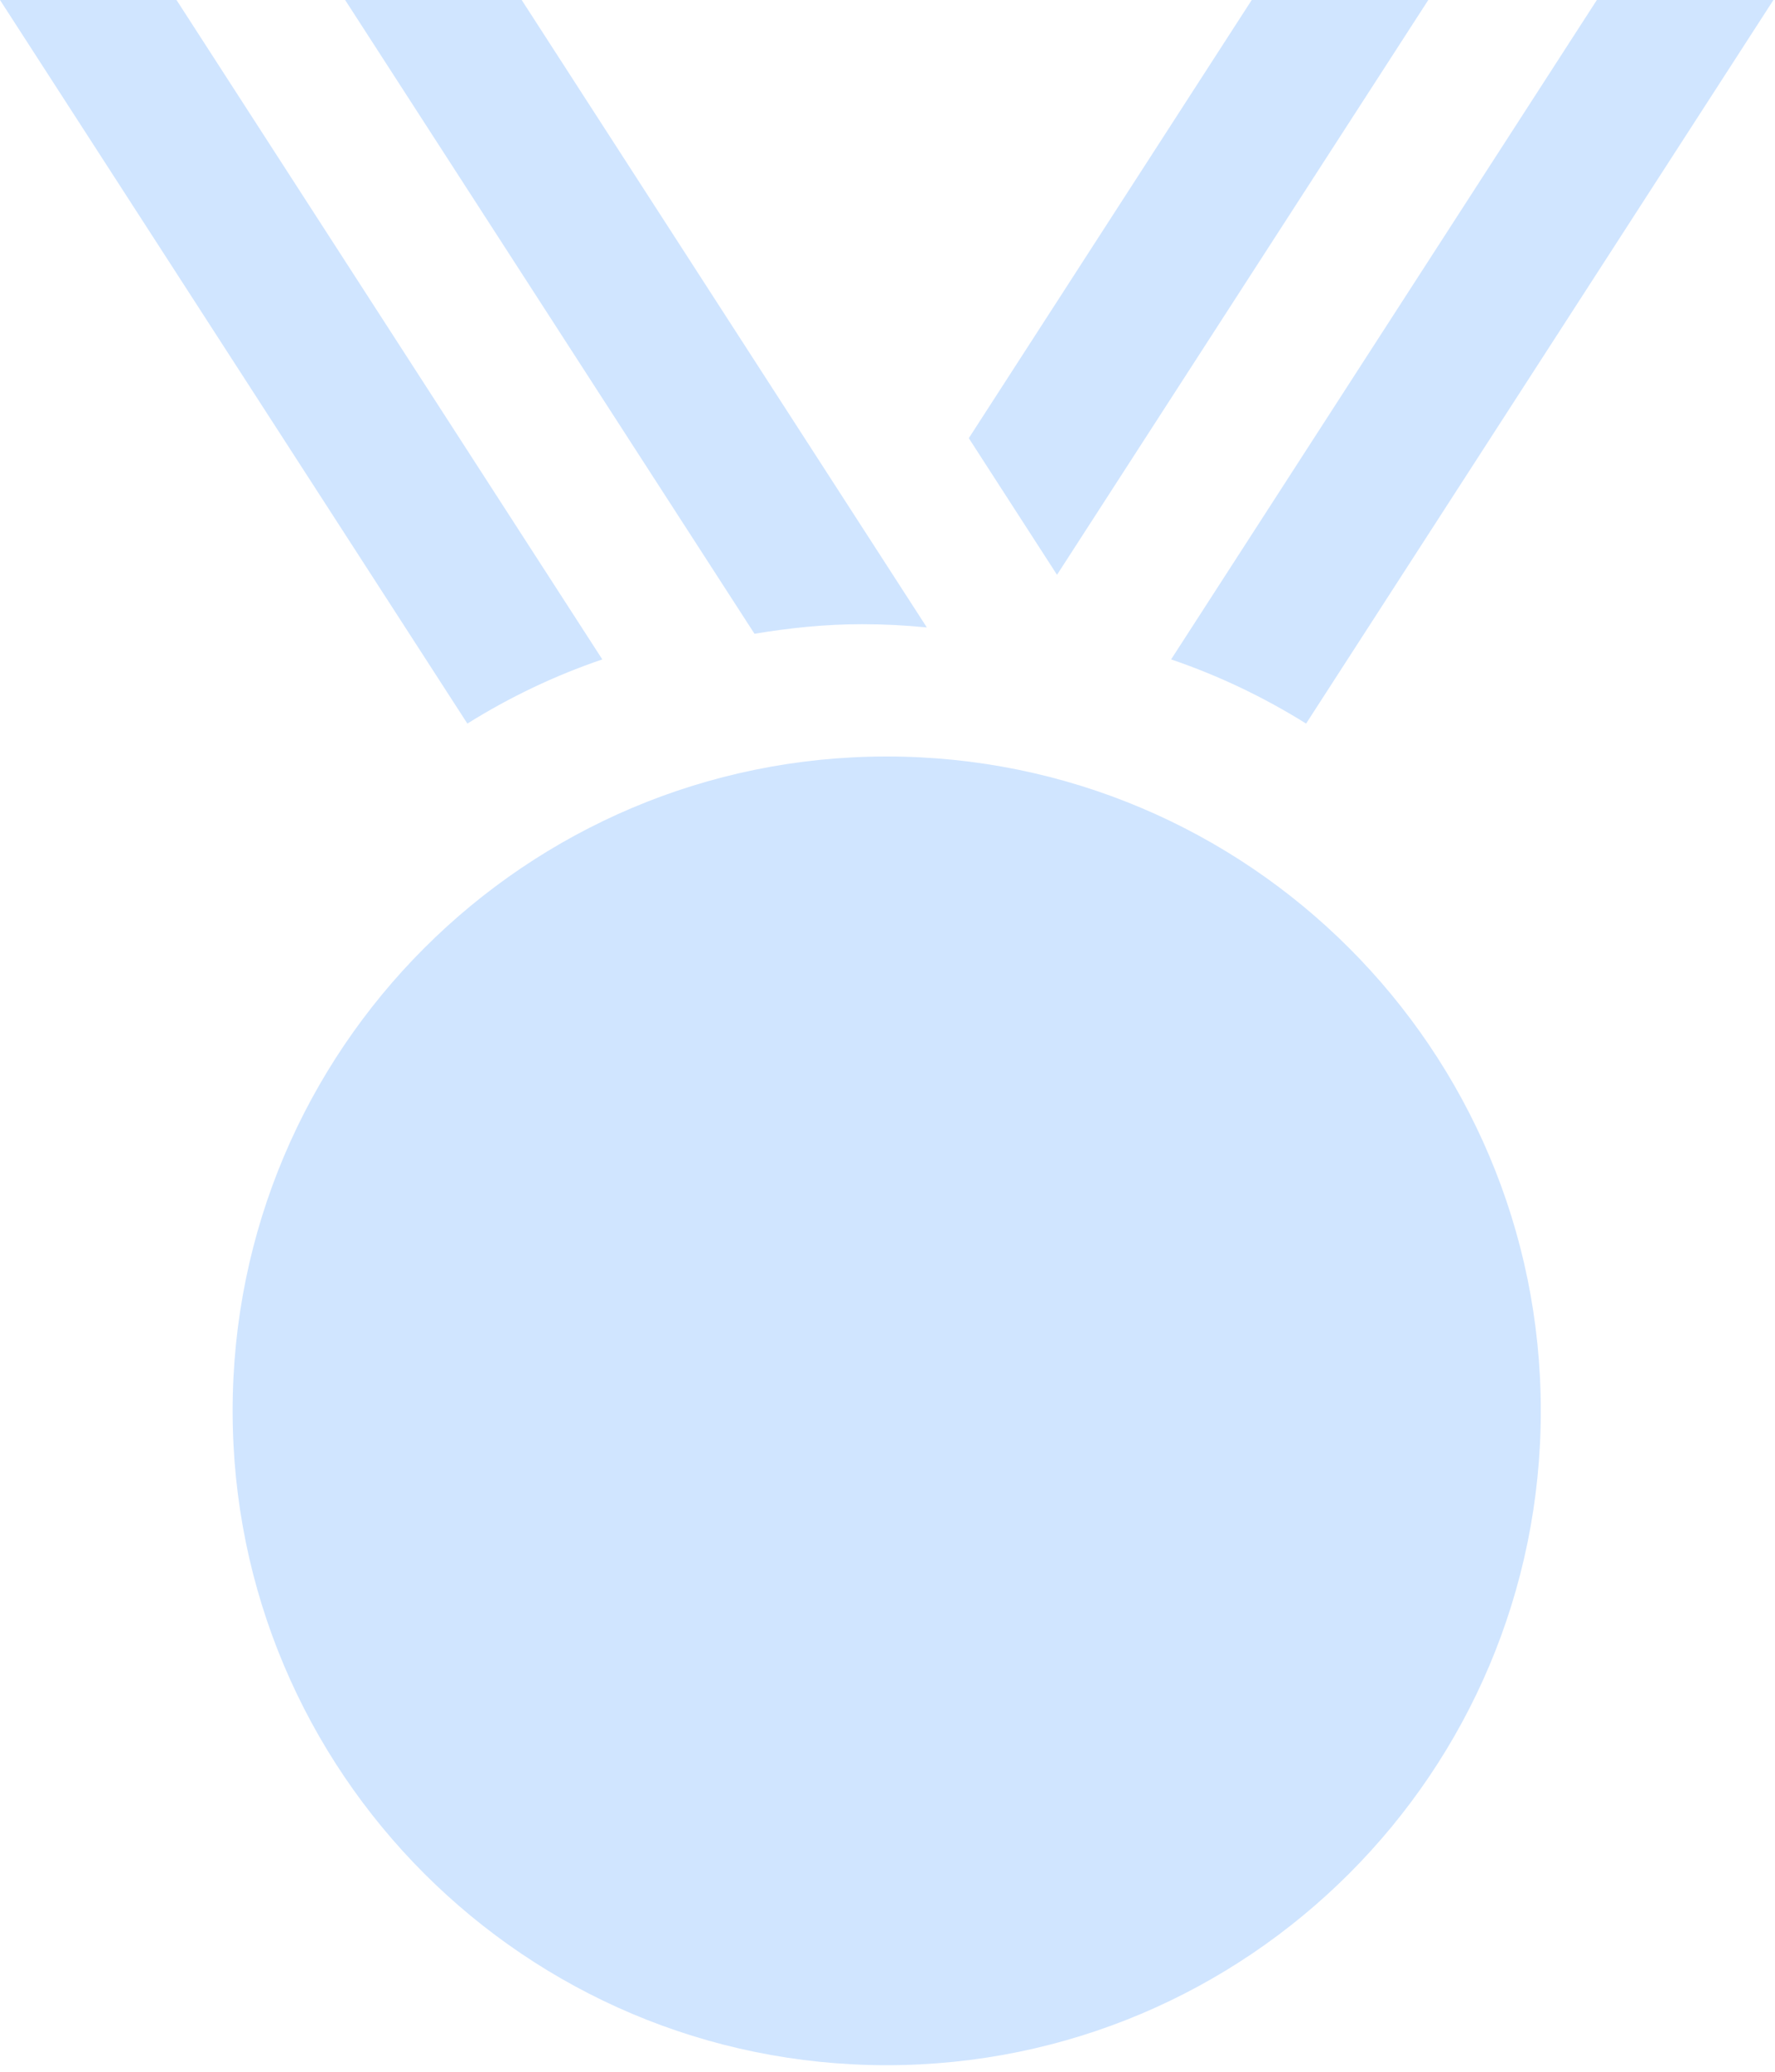 <?xml version="1.0" encoding="UTF-8" standalone="no"?>
<svg width="36px" height="42px" viewBox="0 0 36 42" version="1.1" xmlns="http://www.w3.org/2000/svg" xmlns:xlink="http://www.w3.org/1999/xlink">
    <!-- Generator: Sketch 41.1 (35376) - http://www.bohemiancoding.com/sketch -->
    <title>medal-none</title>
    <desc>Created with Sketch.</desc>
    <defs></defs>
    <g id="Rating" stroke="none" stroke-width="1" fill="none" fill-rule="evenodd">
        <g id="1" transform="translate(-1178, -588)" fill="#D0E5FF">
            <g id="top" transform="translate(135, 152)">
                <g id="5" transform="translate(950, 0)">
                    <g id="medal-none" transform="translate(92, 436)">
                        <path d="M18.984,15.336 C11.657,15.336 5.718,21.275 5.718,28.601 C5.718,35.928 11.657,41.867 18.984,41.867 C26.31,41.867 32.25,35.928 32.25,28.601 C32.25,21.275 26.31,15.336 18.984,15.336 L18.984,15.336 Z" id="Fill-1"></path>
                        <path d="M4.58,0 L1,0 L10.479,14.669 C11.332,14.136 12.248,13.697 13.216,13.368 L4.58,0 Z" id="Fill-3"></path>
                        <path d="M19.798,12.72 L11.581,-0 L8,-0 L16.302,12.848 C17.014,12.73 17.739,12.654 18.484,12.654 C18.928,12.654 19.366,12.677 19.798,12.72" id="Fill-6"></path>
                        <path d="M36.968,0 L33.387,0 L24.752,13.368 C25.72,13.697 26.636,14.136 27.49,14.669 L36.968,0 Z" id="Fill-9"></path>
                        <polygon id="Fill-12" points="29.968 0 26.387 0 20.649 8.883 22.438 11.653"></polygon>
                    </g>
                </g>
            </g>
        </g>
    </g>
</svg>